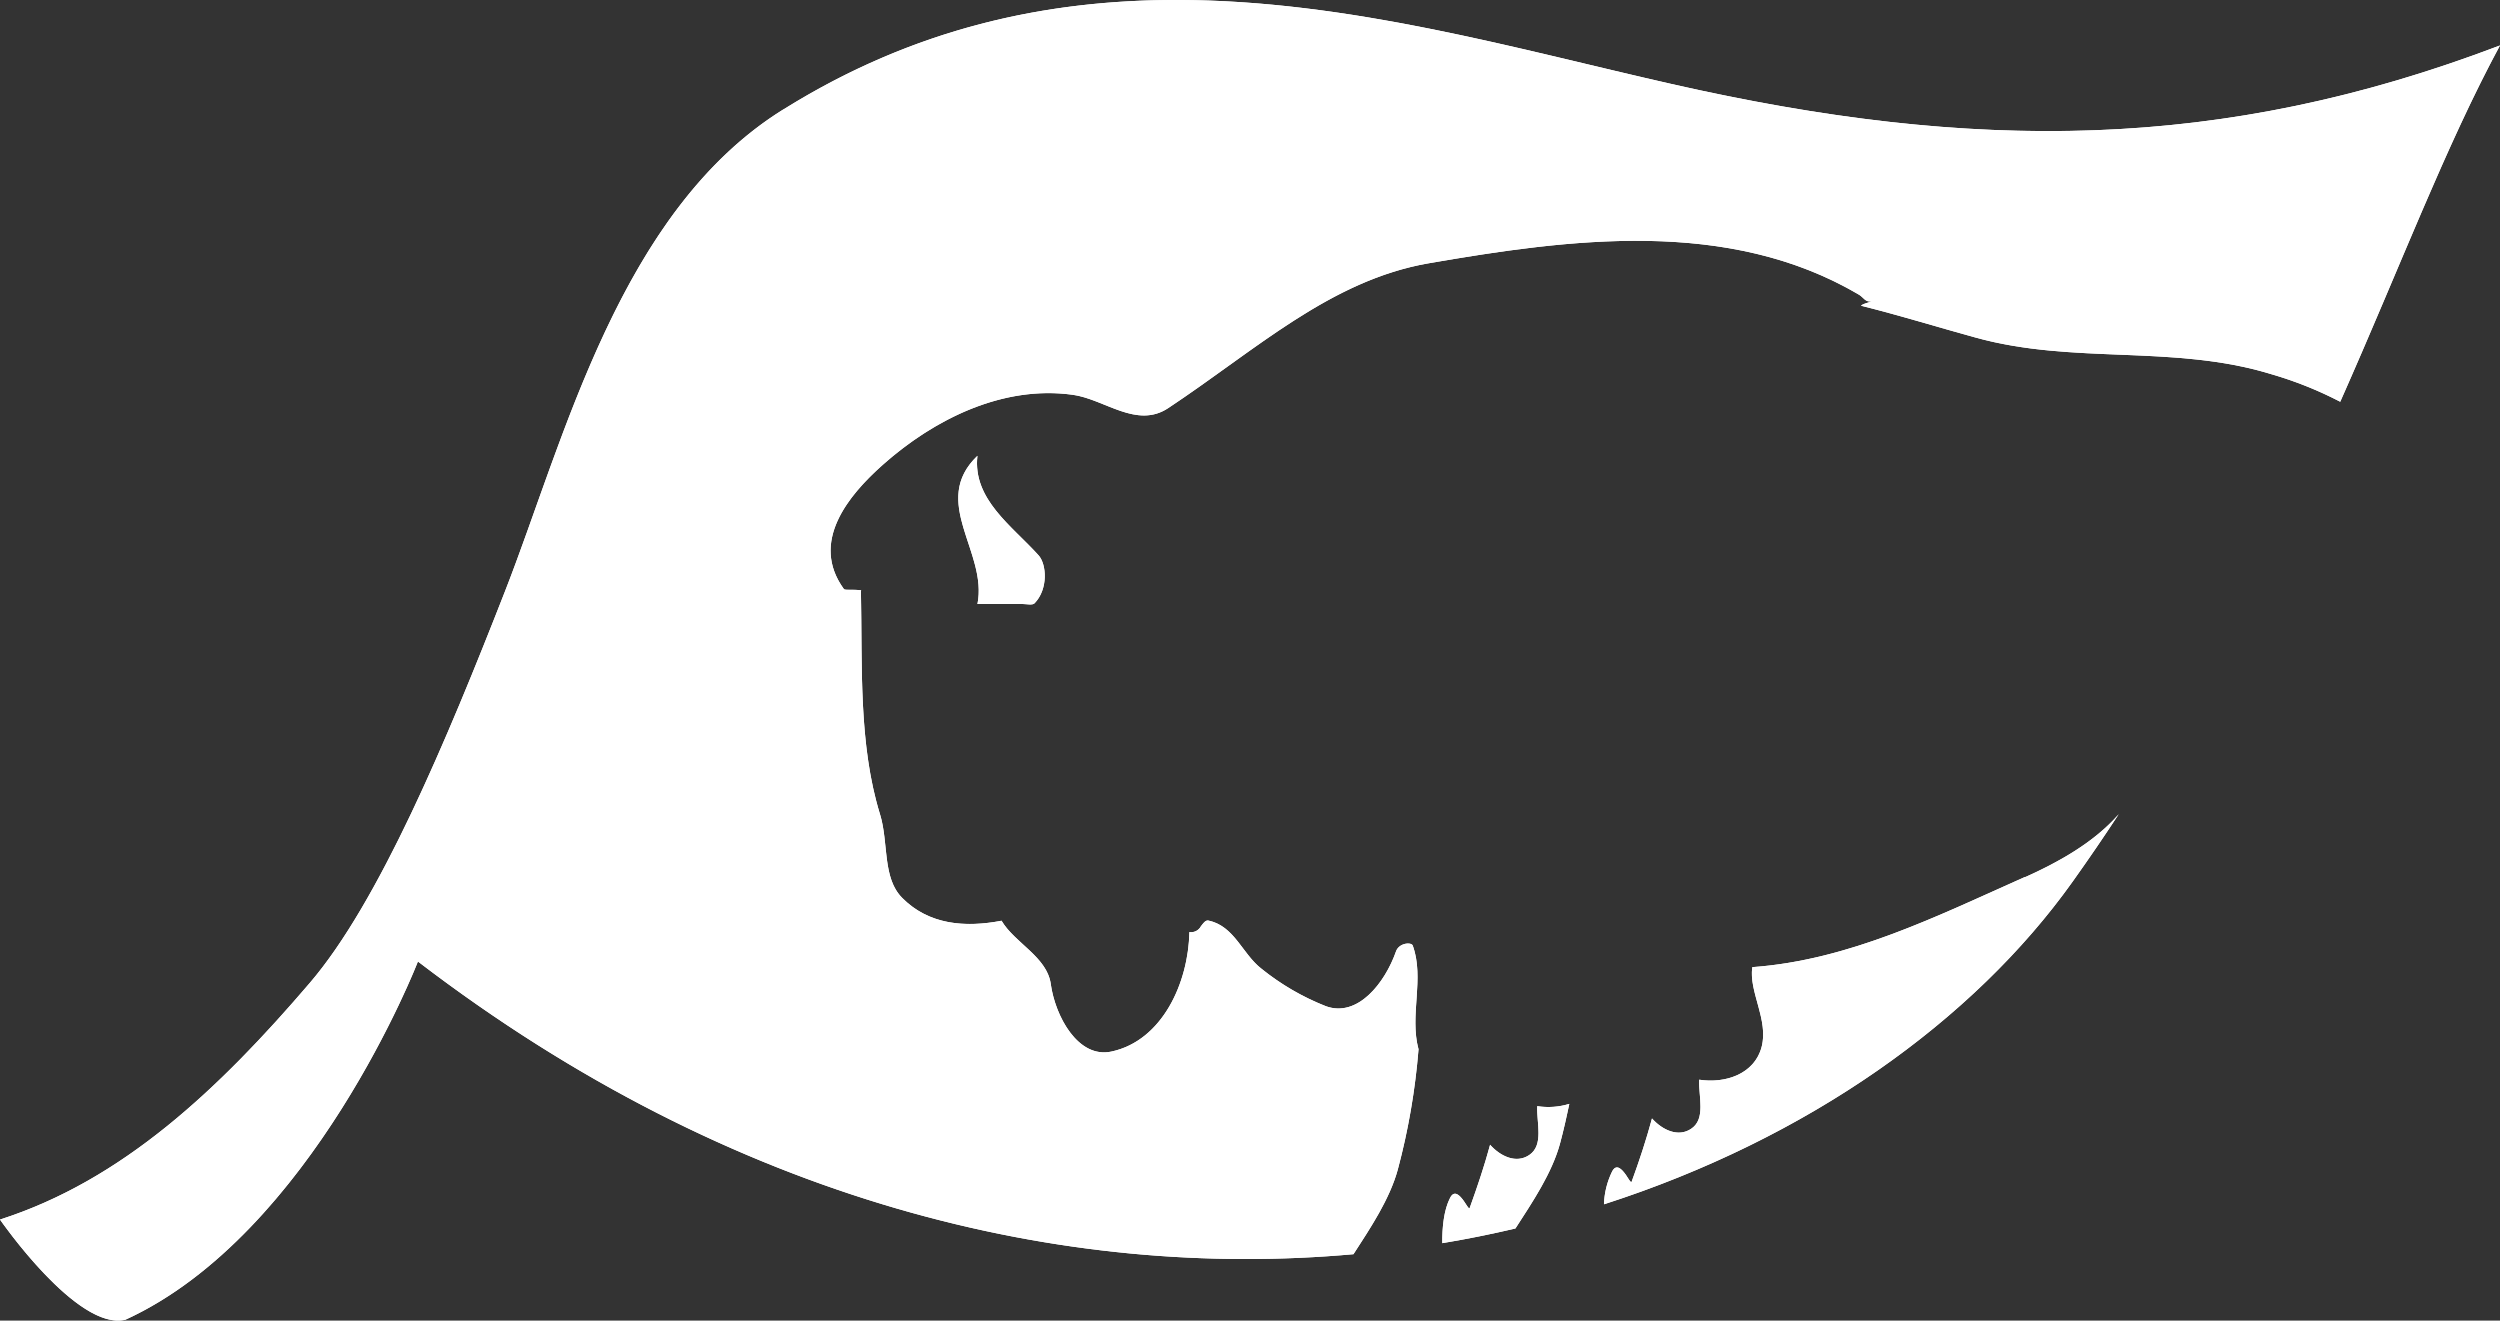 <svg xmlns="http://www.w3.org/2000/svg" xmlns:xlink="http://www.w3.org/1999/xlink" viewBox="0 0 434.22 229.37"><rect x="0" y="0" width="434.22" height="229.37" fill="#333333" stroke="none"/><defs><style>.a{fill:#fff;}.b{clip-path:url(#a);}</style><clipPath id="a"><path class="a" d="M267,192.09c-.13,3,1.18,6.8-1.4,8.53-2.26,1.52-5,.22-6.79-1.79-1,3.71-2.24,7.37-3.55,11-.1.26-.5-.48-1-1.21-.71-1-1.66-2-2.39-.57-1.11,2.15-1.39,5.24-1.36,7.87,4.3-.71,8.53-1.57,12.7-2.55,2.95-4.57,6.38-9.65,7.77-14.84.6-2.24,1.11-4.51,1.59-6.8a12.42,12.42,0,0,1-5.53.4m84.72-39.83c-15.27,6.79-30.6,14.48-47.4,15.68-.64,4.28,2.85,9.16,1.61,13.87s-6.32,6.38-10.84,5.68c-.12,3,1.18,6.81-1.39,8.52-2.25,1.53-5,.23-6.81-1.79-1,3.71-2.21,7.38-3.54,11-.1.27-.51-.47-1-1.21-.71-1-1.66-2-2.39-.56a14,14,0,0,0-1.41,5.68c35.38-11.38,64.19-31.88,81.41-56.06,2.81-3.94,5.47-7.84,8-11.7-4.34,5-10.75,8.47-16.23,10.93m-182-47.43h7.82c.76,0,1.75.24,2.1-.13,2.4-2.47,2.09-6.78.7-8.32-4.57-5.09-11.49-9.73-10.62-17.29-8.32,8,1.81,16.69,0,25.74M136.07,19C107.69,36.61,98,76.38,87.75,102.61s-22,54.18-33.94,68.11C38,189.2,21.28,205,0,211.82c0,0,13.41,19.43,21.78,17.4C54.26,214.36,72.59,167,72.59,167c55,42.08,112.47,55.35,162.49,50.84,2.94-4.55,6.32-9.6,7.71-14.74a117.4,117.4,0,0,0,3.59-20.86c-1.59-5.87,1.06-12.28-1-18-.24-.65-2.37-.49-2.91,1-1.92,5.48-6.67,11.55-12.19,9.52a42.68,42.68,0,0,1-11.16-6.49c-3.38-2.61-4.68-7.41-9.24-8.38-.51-.09-.87.45-1.3,1a1.93,1.93,0,0,1-2,1c-.17,8.82-4.7,18.84-13.52,20.75-5.82,1.27-9.78-6.16-10.55-11.72-.66-4.73-6.27-7.13-8.55-11-6.31,1.21-12.63.73-17.29-4-3.43-3.48-2.31-9.53-3.81-14.45-3.77-12.28-3.06-25.73-3.33-38.82l.05-.13a17.76,17.76,0,0,0-2-.08c-.54,0-.86,0-1-.12-5.93-8.16.72-16.22,6.73-21.57,9-8,20.92-13.86,33-12.18,5.55.76,11.1,5.94,16.58,2.32,15.25-10.11,28.19-22.2,45.26-25.16,24.55-4.24,52-7.94,74.74,5.46.81.48,1.16,1.42,2.23,1.11-.59.31-1.42.38-1.89.8,6.64,1.65,13.21,3.69,19.91,5.53,17,4.72,34.38,1.17,51.25,6.33a65.59,65.59,0,0,1,12.08,4.82C417,46.05,424.86,25.18,434.22,7.89c-48.42,18.44-91.4,18.62-143.93,6.69-27-6.11-56.1-14.58-86-14.58-22.49,0-45.42,4.79-68.2,19"/></clipPath></defs><title>logo</title><path class="a" d="M267,192.09c-.13,3,1.18,6.8-1.4,8.53-2.26,1.52-5,.22-6.79-1.79-1,3.71-2.24,7.37-3.55,11-.1.26-.5-.48-1-1.21-.71-1-1.66-2-2.39-.57-1.11,2.15-1.39,5.24-1.36,7.87,4.3-.71,8.53-1.57,12.7-2.55,2.95-4.57,6.38-9.65,7.77-14.84.6-2.24,1.11-4.51,1.59-6.8a12.42,12.42,0,0,1-5.53.4m84.72-39.83c-15.27,6.79-30.6,14.48-47.4,15.68-.64,4.28,2.85,9.16,1.61,13.87s-6.32,6.38-10.84,5.68c-.12,3,1.18,6.81-1.39,8.52-2.25,1.53-5,.23-6.81-1.79-1,3.71-2.21,7.38-3.54,11-.1.27-.51-.47-1-1.21-.71-1-1.66-2-2.39-.56a14,14,0,0,0-1.41,5.68c35.38-11.38,64.19-31.88,81.41-56.06,2.81-3.94,5.47-7.84,8-11.7-4.34,5-10.75,8.47-16.23,10.93m-182-47.43h7.82c.76,0,1.75.24,2.1-.13,2.4-2.47,2.09-6.78.7-8.32-4.57-5.09-11.49-9.73-10.62-17.29-8.32,8,1.81,16.69,0,25.74M136.07,19C107.69,36.61,98,76.38,87.75,102.61s-22,54.18-33.94,68.11C38,189.2,21.28,205,0,211.82c0,0,13.41,19.43,21.78,17.4C54.26,214.36,72.59,167,72.59,167c55,42.08,112.47,55.35,162.49,50.84,2.94-4.55,6.32-9.6,7.71-14.74a117.4,117.4,0,0,0,3.59-20.86c-1.59-5.87,1.06-12.28-1-18-.24-.65-2.37-.49-2.91,1-1.92,5.48-6.67,11.55-12.19,9.52a42.68,42.68,0,0,1-11.16-6.49c-3.38-2.61-4.68-7.41-9.24-8.38-.51-.09-.87.45-1.3,1a1.93,1.93,0,0,1-2,1c-.17,8.82-4.7,18.84-13.52,20.75-5.82,1.27-9.78-6.16-10.55-11.72-.66-4.73-6.27-7.13-8.55-11-6.31,1.21-12.63.73-17.29-4-3.43-3.48-2.31-9.53-3.81-14.45-3.77-12.28-3.06-25.73-3.33-38.82l.05-.13a17.76,17.76,0,0,0-2-.08c-.54,0-.86,0-1-.12-5.93-8.16.72-16.22,6.73-21.57,9-8,20.92-13.86,33-12.18,5.55.76,11.1,5.94,16.58,2.32,15.25-10.11,28.19-22.2,45.26-25.16,24.55-4.24,52-7.94,74.74,5.46.81.48,1.16,1.42,2.23,1.11-.59.31-1.42.38-1.89.8,6.64,1.65,13.21,3.69,19.91,5.53,17,4.72,34.38,1.17,51.25,6.33a65.59,65.59,0,0,1,12.08,4.82C417,46.05,424.86,25.18,434.22,7.89c-48.42,18.44-91.4,18.62-143.93,6.69-27-6.11-56.1-14.58-86-14.58-22.49,0-45.42,4.79-68.2,19"/><g class="b"><rect class="a" x="-24.04" y="-57.42" width="482.31" height="346.09" transform="translate(-24.04 67.14) rotate(-16.67)"/></g></svg>